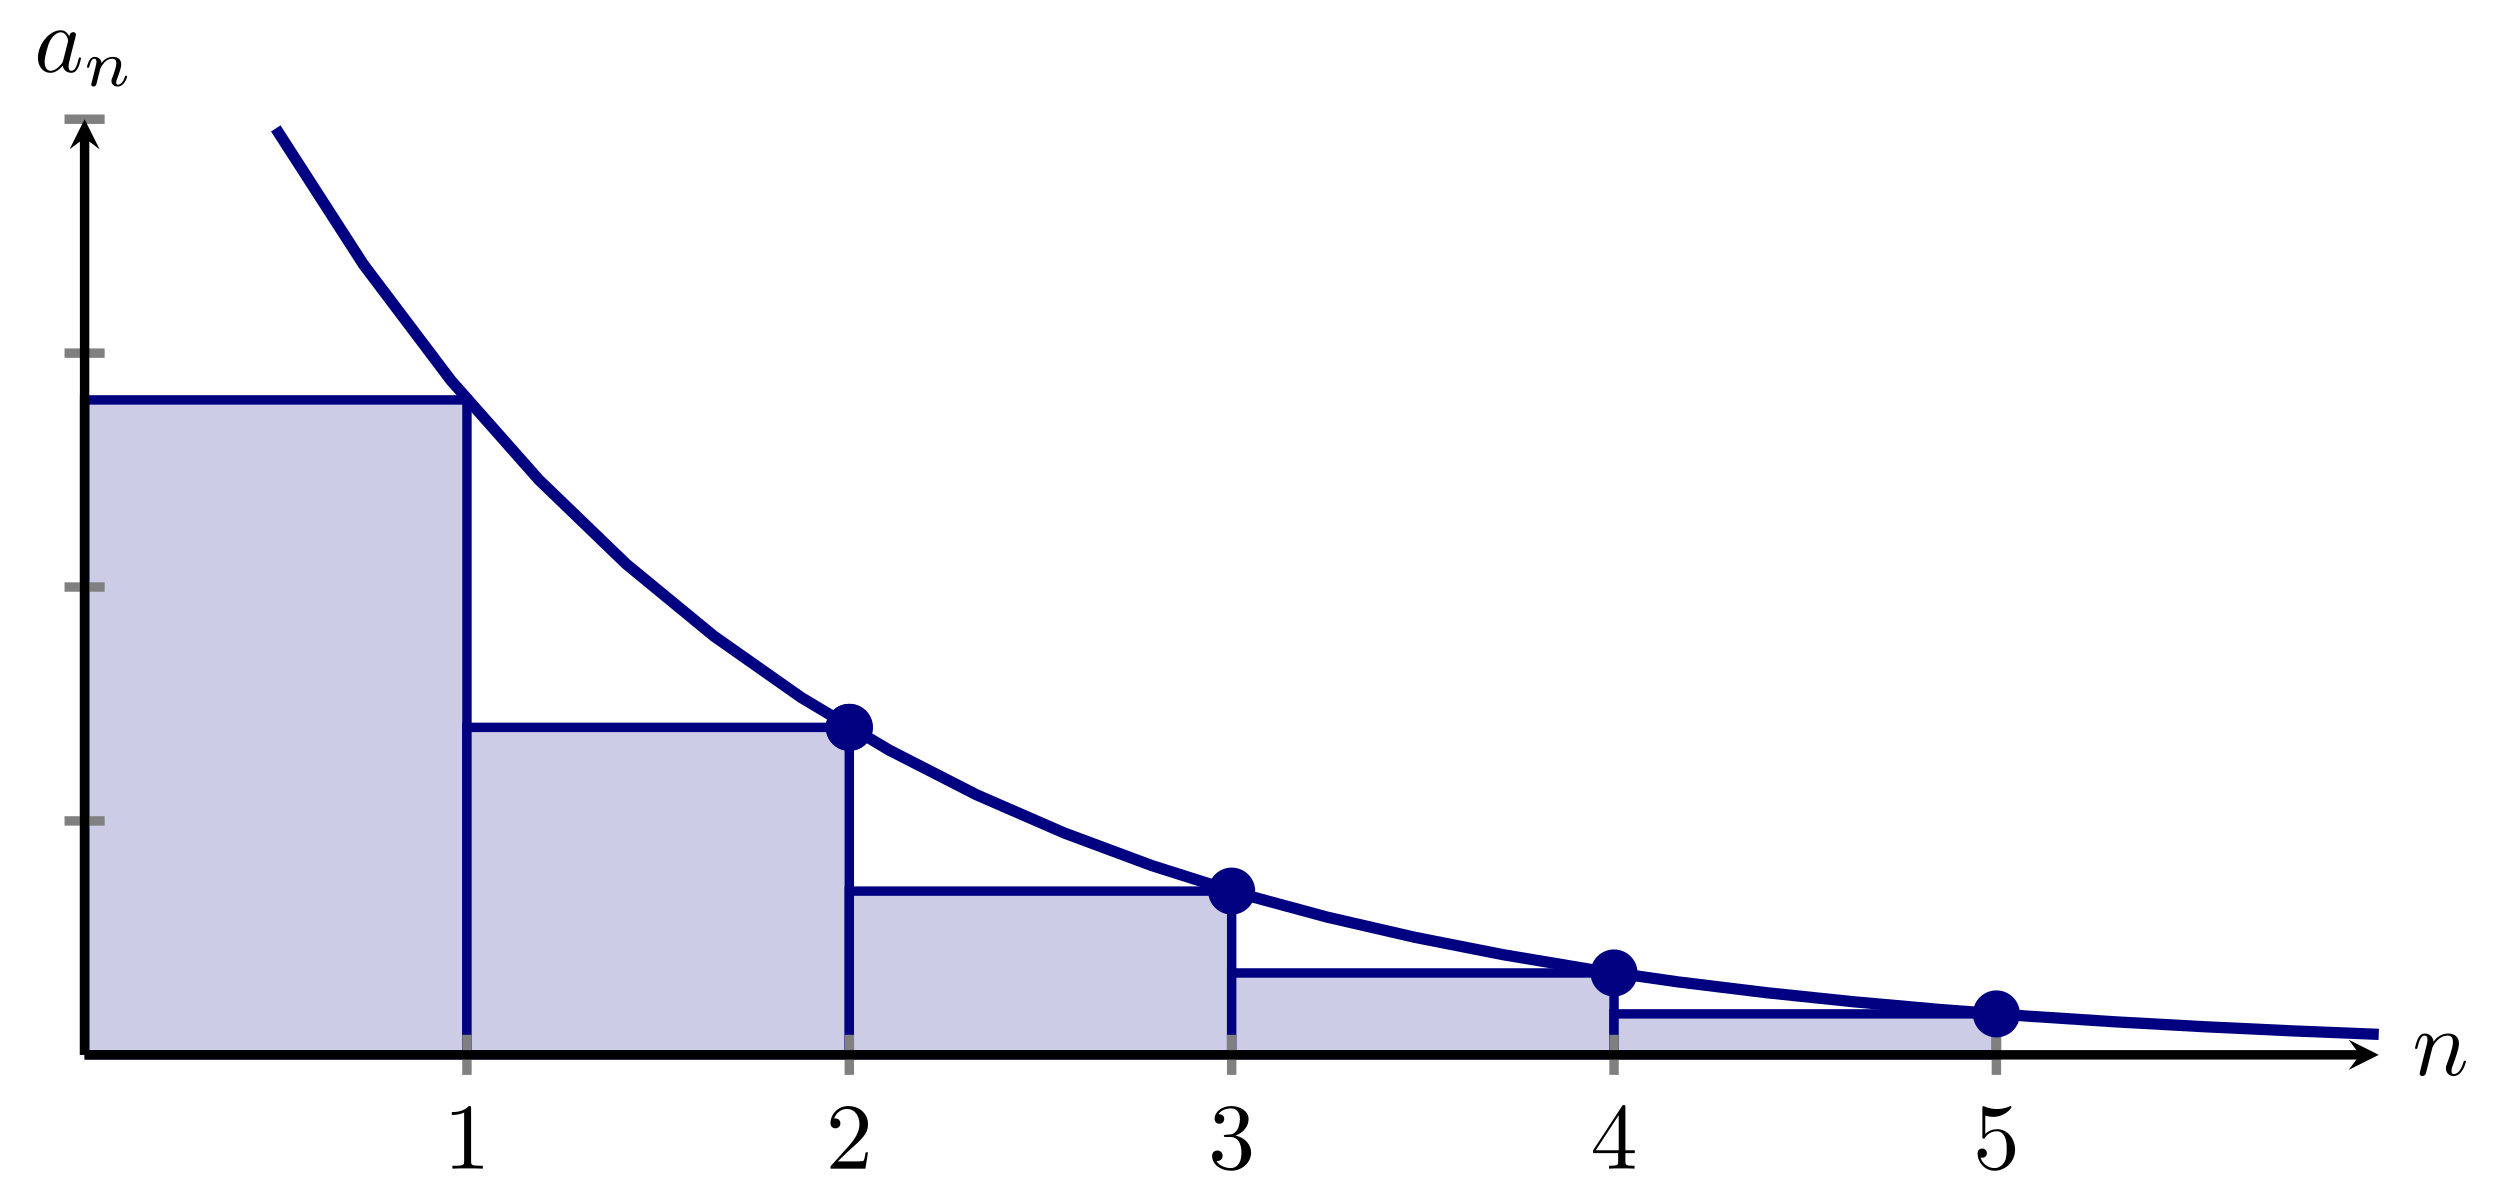 <?xml version="1.0" encoding="UTF-8" standalone="no"?>
<!DOCTYPE svg PUBLIC "-//W3C//DTD SVG 1.1//EN" "http://www.w3.org/Graphics/SVG/1.1/DTD/svg11.dtd">
<svg xmlns="http://www.w3.org/2000/svg" xmlns:xlink="http://www.w3.org/1999/xlink" version="1.1" width="264.988pt" height="127.193pt" viewBox="0 0 264.988 127.193">
<path transform="matrix(1,0,0,-1,8.966,111.807)" d="M 0 0 L 40.528 0 L 40.528 69.418 L 0 69.418 L 0 0 " fill="#cccce6"/>
<path transform="matrix(1,0,0,-1,8.966,111.807)" stroke-width="1" stroke-linecap="butt" stroke-miterlimit="10" stroke-linejoin="miter" fill="none" stroke="#000080" d="M 0 0 L 40.528 0 L 40.528 69.418 L 0 69.418 L 0 0 "/>
<path transform="matrix(1,0,0,-1,8.966,111.807)" d="M 40.528 0 L 81.057 0 L 81.057 34.709 L 40.528 34.709 L 40.528 0 " fill="#cccce6"/>
<path transform="matrix(1,0,0,-1,8.966,111.807)" stroke-width="1" stroke-linecap="butt" stroke-miterlimit="10" stroke-linejoin="miter" fill="none" stroke="#000080" d="M 40.528 0 L 81.057 0 L 81.057 34.709 L 40.528 34.709 L 40.528 0 "/>
<path transform="matrix(1,0,0,-1,8.966,111.807)" d="M 81.057 0 L 121.585 0 L 121.585 17.354 L 81.057 17.354 L 81.057 0 " fill="#cccce6"/>
<path transform="matrix(1,0,0,-1,8.966,111.807)" stroke-width="1" stroke-linecap="butt" stroke-miterlimit="10" stroke-linejoin="miter" fill="none" stroke="#000080" d="M 81.057 0 L 121.585 0 L 121.585 17.354 L 81.057 17.354 L 81.057 0 "/>
<path transform="matrix(1,0,0,-1,8.966,111.807)" d="M 121.585 0 L 162.114 0 L 162.114 8.677 L 121.585 8.677 L 121.585 0 " fill="#cccce6"/>
<path transform="matrix(1,0,0,-1,8.966,111.807)" stroke-width="1" stroke-linecap="butt" stroke-miterlimit="10" stroke-linejoin="miter" fill="none" stroke="#000080" d="M 121.585 0 L 162.114 0 L 162.114 8.677 L 121.585 8.677 L 121.585 0 "/>
<path transform="matrix(1,0,0,-1,8.966,111.807)" d="M 162.114 0 L 202.642 0 L 202.642 4.339 L 162.114 4.339 L 162.114 0 " fill="#cccce6"/>
<path transform="matrix(1,0,0,-1,8.966,111.807)" stroke-width="1" stroke-linecap="butt" stroke-miterlimit="10" stroke-linejoin="miter" fill="none" stroke="#000080" d="M 162.114 0 L 202.642 0 L 202.642 4.339 L 162.114 4.339 L 162.114 0 "/>
<path transform="matrix(1,0,0,-1,8.966,111.807)" stroke-width="1.196" stroke-linecap="butt" stroke-miterlimit="10" stroke-linejoin="miter" fill="none" stroke="#000080" d="M 20.264 98.193 L 29.552 83.779 L 38.84 71.476 L 48.127 60.977 L 57.415 52.019 L 66.703 44.382 L 75.991 37.855 L 85.278 32.3 L 94.566 27.551 L 103.854 23.509 L 113.142 20.051 L 122.429 17.106 L 131.717 14.594 L 141.005 12.454 L 150.293 10.625 L 159.58 9.065 L 168.868 7.734 L 178.156 6.598 L 187.444 5.629 L 196.731 4.802 L 206.019 4.097 L 215.307 3.495 L 224.595 2.982 L 233.882 2.544 L 243.17 2.17 "/>
<path transform="matrix(1,0,0,-1,8.966,111.807)" stroke-width="1" stroke-linecap="butt" stroke-miterlimit="10" stroke-linejoin="miter" fill="none" stroke="#808080" d="M 40.528 -2.126 L 40.528 2.126 M 81.057 -2.126 L 81.057 2.126 M 121.585 -2.126 L 121.585 2.126 M 162.114 -2.126 L 162.114 2.126 M 202.642 -2.126 L 202.642 2.126 "/>
<path transform="matrix(1,0,0,-1,8.966,111.807)" stroke-width="1" stroke-linecap="butt" stroke-miterlimit="10" stroke-linejoin="miter" fill="none" stroke="#808080" d="M -2.126 24.792 L 2.126 24.792 M -2.126 49.584 L 2.126 49.584 M -2.126 74.376 L 2.126 74.376 M -2.126 99.169 L 2.126 99.169 "/>
<path transform="matrix(1,0,0,-1,8.966,111.807)" stroke-width="1" stroke-linecap="butt" stroke-miterlimit="10" stroke-linejoin="miter" fill="none" stroke="#000000" d="M 0 0 L 241.178 0 "/>
<path transform="matrix(1,0,0,-1,250.144,111.807)" d="M 1.993 0 L -1.196 1.594 L 0 0 L -1.196 -1.594 "/>
<path transform="matrix(1,0,0,-1,8.966,111.807)" stroke-width="1" stroke-linecap="butt" stroke-miterlimit="10" stroke-linejoin="miter" fill="none" stroke="#000000" d="M 0 0 L 0 97.176 "/>
<path transform="matrix(0,-1,-1,-0,8.966,14.631)" d="M 1.993 0 L -1.196 1.594 L 0 0 L -1.196 -1.594 "/>
<symbol id="font_0_1">
<path d="M .205 .64 C .205 .664 .205 .666 .182 .666 C .12 .602 .032 .602 0 .602 L 0 .571 C .02 .571 .079 .571 .131 .597 L .131 .079 C .131 .043 .128 .031 .038 .031 L .006 .031 L .006 0 C .041 .003 .128 .003 .168 .003 C .208 .003 .295 .003 .33 0 L .33 .031 L .298 .031 C .208 .031 .205 .042 .205 .079 L .205 .64 Z "/>
</symbol>
<use xlink:href="#font_0_1" transform="matrix(9.963,0,0,-9.963,47.891,123.872)"/>
<symbol id="font_0_2">
<path d="M .077 .077 L .183 .18 C .339 .318 .399 .372 .399 .472 C .399 .586 .309 .666 .187 .666 C .074 .666 0 .574 0 .485 C 0 .429 .05 .429 .053 .429 C .07 .429 .105 .441 .105 .482 C .105 .508 .087 .534 .052 .534 C .044 .534 .042 .534 .039 .533 C .062 .598 .116 .635 .174 .635 C .265 .635 .308 .554 .308 .472 C .308 .392 .258 .313 .203 .251 L .011 .037 C 0 .026 0 .024 0 0 L .371 0 L .399 .174 L .374 .174 C .369 .144 .362 .1 .352 .085 C .345 .077 .279 .077 .257 .077 L .077 .077 Z "/>
</symbol>
<use xlink:href="#font_0_2" transform="matrix(9.963,0,0,-9.963,88.03,123.872)"/>
<symbol id="font_0_3">
<path d="M .248 .374 C .33 .401 .388 .471 .388 .55 C .388 .632 .3 .688 .204 .688 C .103 .688 .027 .628 .027 .552 C .027 .519 .049 .5 .078 .5 C .109 .5 .129 .522 .129 .551 C .129 .601 .082 .601 .067 .601 C .098 .65 .164 .663 .2 .663 C .241 .663 .296 .641 .296 .551 C .296 .539 .294 .481 .268 .437 C .238 .389 .204 .386 .179 .385 C .171 .384 .147 .382 .14 .382 C .132 .381 .125 .38 .125 .37 C .125 .359 .132 .359 .149 .359 L .193 .359 C .275 .359 .312 .291 .312 .193 C .312 .057 .243 .028 .199 .028 C .156 .028 .081 .045 .046 .104 C .081 .099 .112 .121 .112 .159 C .112 .195 .085 .215 .056 .215 C .032 .215 0 .201 0 .157 C 0 .066 .093 0 .202 0 C .324 0 .415 .091 .415 .193 C .415 .275 .352 .353 .248 .374 Z "/>
</symbol>
<use xlink:href="#font_0_3" transform="matrix(9.963,0,0,-9.963,128.477,124.091)"/>
<symbol id="font_0_4">
<path d="M .266 .165 L .266 .078 C .266 .042 .264 .031 .19 .031 L .169 .031 L .169 0 C .21 .003 .262 .003 .304 .003 C .346 .003 .399 .003 .44 0 L .44 .031 L .419 .031 C .345 .031 .343 .042 .343 .078 L .343 .165 L .443 .165 L .443 .196 L .343 .196 L .343 .651 C .343 .671 .343 .677 .327 .677 C .318 .677 .315 .677 .307 .665 L 0 .196 L 0 .165 L .266 .165 M .272 .196 L .028 .196 L .272 .569 L .272 .196 Z "/>
</symbol>
<use xlink:href="#font_0_4" transform="matrix(9.963,0,0,-9.963,168.866,123.872)"/>
<symbol id="font_0_5">
<path d="M .399 .223 C .399 .342 .317 .442 .209 .442 C .161 .442 .118 .426 .082 .391 L .082 .586 C .102 .58 .135 .573 .167 .573 C .29 .573 .36 .664 .36 .677 C .36 .683 .357 .688 .35 .688 C .349 .688 .347 .688 .342 .685 C .322 .676 .273 .656 .206 .656 C .166 .656 .12 .663 .073 .684 C .065 .687 .063 .687 .061 .687 C .051 .687 .051 .679 .051 .663 L .051 .367 C .051 .349 .051 .341 .065 .341 C .072 .341 .074 .344 .078 .35 C .089 .366 .126 .42 .207 .42 C .259 .42 .284 .374 .292 .356 C .308 .319 .31 .28 .31 .23 C .31 .195 .31 .135 .286 .093 C .262 .054 .225 .028 .179 .028 C .106 .028 .049 .081 .032 .14 C .035 .139 .038 .138 .049 .138 C .082 .138 .099 .163 .099 .187 C .099 .211 .082 .236 .049 .236 C .035 .236 0 .229 0 .183 C 0 .097 .069 0 .181 0 C .297 0 .399 .096 .399 .223 Z "/>
</symbol>
<use xlink:href="#font_0_5" transform="matrix(9.963,0,0,-9.963,209.613,124.091)"/>
<path transform="matrix(1,0,0,-1,8.966,111.807)" d="M 83.049 34.709 C 83.049 35.809 82.157 36.702 81.057 36.702 C 79.956 36.702 79.064 35.809 79.064 34.709 C 79.064 33.609 79.956 32.716 81.057 32.716 C 82.157 32.716 83.049 33.609 83.049 34.709 Z M 81.057 34.709 " fill="#000080"/>
<path transform="matrix(1,0,0,-1,8.966,111.807)" stroke-width="1" stroke-linecap="butt" stroke-miterlimit="10" stroke-linejoin="miter" fill="none" stroke="#000080" d="M 83.049 34.709 C 83.049 35.809 82.157 36.702 81.057 36.702 C 79.956 36.702 79.064 35.809 79.064 34.709 C 79.064 33.609 79.956 32.716 81.057 32.716 C 82.157 32.716 83.049 33.609 83.049 34.709 Z M 81.057 34.709 "/>
<path transform="matrix(1,0,0,-1,8.966,111.807)" d="M 83.049 34.709 C 83.049 35.809 82.157 36.702 81.057 36.702 C 79.956 36.702 79.064 35.809 79.064 34.709 C 79.064 33.609 79.956 32.716 81.057 32.716 C 82.157 32.716 83.049 33.609 83.049 34.709 Z M 81.057 34.709 " fill="#000080"/>
<path transform="matrix(1,0,0,-1,8.966,111.807)" stroke-width="1" stroke-linecap="butt" stroke-miterlimit="10" stroke-linejoin="miter" fill="none" stroke="#000080" d="M 83.049 34.709 C 83.049 35.809 82.157 36.702 81.057 36.702 C 79.956 36.702 79.064 35.809 79.064 34.709 C 79.064 33.609 79.956 32.716 81.057 32.716 C 82.157 32.716 83.049 33.609 83.049 34.709 Z M 81.057 34.709 "/>
<path transform="matrix(1,0,0,-1,8.966,111.807)" d="M 123.578 17.354 C 123.578 18.455 122.686 19.347 121.585 19.347 C 120.485 19.347 119.593 18.455 119.593 17.354 C 119.593 16.254 120.485 15.362 121.585 15.362 C 122.686 15.362 123.578 16.254 123.578 17.354 Z M 121.585 17.354 " fill="#000080"/>
<path transform="matrix(1,0,0,-1,8.966,111.807)" stroke-width="1" stroke-linecap="butt" stroke-miterlimit="10" stroke-linejoin="miter" fill="none" stroke="#000080" d="M 123.578 17.354 C 123.578 18.455 122.686 19.347 121.585 19.347 C 120.485 19.347 119.593 18.455 119.593 17.354 C 119.593 16.254 120.485 15.362 121.585 15.362 C 122.686 15.362 123.578 16.254 123.578 17.354 Z M 121.585 17.354 "/>
<path transform="matrix(1,0,0,-1,8.966,111.807)" d="M 164.106 8.677 C 164.106 9.778 163.214 10.67 162.114 10.67 C 161.013 10.67 160.121 9.778 160.121 8.677 C 160.121 7.577 161.013 6.685 162.114 6.685 C 163.214 6.685 164.106 7.577 164.106 8.677 Z M 162.114 8.677 " fill="#000080"/>
<path transform="matrix(1,0,0,-1,8.966,111.807)" stroke-width="1" stroke-linecap="butt" stroke-miterlimit="10" stroke-linejoin="miter" fill="none" stroke="#000080" d="M 164.106 8.677 C 164.106 9.778 163.214 10.67 162.114 10.67 C 161.013 10.67 160.121 9.778 160.121 8.677 C 160.121 7.577 161.013 6.685 162.114 6.685 C 163.214 6.685 164.106 7.577 164.106 8.677 Z M 162.114 8.677 "/>
<path transform="matrix(1,0,0,-1,8.966,111.807)" d="M 204.635 4.339 C 204.635 5.439 203.743 6.331 202.642 6.331 C 201.542 6.331 200.65 5.439 200.65 4.339 C 200.65 3.238 201.542 2.346 202.642 2.346 C 203.743 2.346 204.635 3.238 204.635 4.339 Z M 202.642 4.339 " fill="#000080"/>
<path transform="matrix(1,0,0,-1,8.966,111.807)" stroke-width="1" stroke-linecap="butt" stroke-miterlimit="10" stroke-linejoin="miter" fill="none" stroke="#000080" d="M 204.635 4.339 C 204.635 5.439 203.743 6.331 202.642 6.331 C 201.542 6.331 200.65 5.439 200.65 4.339 C 200.65 3.238 201.542 2.346 202.642 2.346 C 203.743 2.346 204.635 3.238 204.635 4.339 Z M 202.642 4.339 "/>
<symbol id="font_1_2">
<path d="M .059 .07 C .056 .055 .05 .032 .05 .027 C .05 .009 .064 0 .079 0 C .091 0 .109 .008 .116 .028 C .117 .03 .129 .077 .135 .102 L .157 .192 C .163 .214 .169 .236 .174 .259 C .178 .276 .186 .305 .187 .309 C .202 .34 .255 .431 .35 .431 C .395 .431 .404 .394 .404 .361 C .404 .299 .355 .171 .339 .128 C .33 .105 .329 .093 .329 .082 C .329 .035 .364 0 .411 0 C .505 0 .542 .146 .542 .154 C .542 .164 .533 .164 .53 .164 C .52 .164 .52 .161 .515 .146 C .495 .078 .462 .022 .413 .022 C .396 .022 .389 .032 .389 .055 C .389 .08 .398 .104 .407 .126 C .426 .179 .468 .289 .468 .346 C .468 .413 .425 .453 .353 .453 C .263 .453 .214 .389 .197 .366 C .192 .422 .151 .453 .105 .453 C .059 .453 .04 .414 .03 .396 C .014 .362 0 .303 0 .299 C 0 .289 .01 .289 .012 .289 C .022 .289 .023 .29 .029 .312 C .046 .383 .066 .431 .102 .431 C .122 .431 .133 .418 .133 .385 C .133 .364 .13 .353 .117 .301 L .059 .07 Z "/>
</symbol>
<use xlink:href="#font_1_2" transform="matrix(9.963,0,0,-9.963,255.976,114.061)"/>
<symbol id="font_1_1">
<path d="M .333 .389 C .315 .426 .286 .453 .241 .453 C .124 .453 0 .306 0 .16 C 0 .066 .055 0 .133 0 C .153 0 .203 .004 .263 .075 C .271 .033 .306 0 .354 0 C .389 0 .412 .023 .428 .055 C .445 .091 .458 .152 .458 .154 C .458 .164 .449 .164 .446 .164 C .436 .164 .435 .16 .432 .146 C .415 .081 .397 .022 .356 .022 C .329 .022 .326 .048 .326 .068 C .326 .09 .328 .098 .339 .142 C .35 .184 .352 .194 .361 .232 L .397 .372 C .404 .4 .404 .402 .404 .406 C .404 .423 .392 .433 .375 .433 C .351 .433 .336 .411 .333 .389 M .268 .13 C .263 .112 .263 .11 .248 .093 C .204 .038 .163 .022 .135 .022 C .085 .022 .071 .077 .071 .116 C .071 .166 .103 .289 .126 .335 C .157 .394 .202 .431 .242 .431 C .307 .431 .321 .349 .321 .343 C .321 .337 .319 .331 .318 .326 L .268 .13 Z "/>
</symbol>
<use xlink:href="#font_1_1" transform="matrix(9.963,0,0,-9.963,4.021,7.72)"/>
<symbol id="font_2_1">
<path d="M .075 .073 C .071 .06 .065 .035 .065 .032 C .065 .01 .083 0 .099 0 C .117 0 .133 .013 .138 .022 C .143 .031 .151 .063 .156 .084 C .161 .103 .172 .149 .178 .174 C .184 .196 .19 .218 .195 .241 C .206 .282 .208 .29 .237 .331 C .265 .371 .312 .423 .387 .423 C .445 .423 .446 .372 .446 .353 C .446 .293 .403 .182 .387 .14 C .376 .112 .372 .103 .372 .086 C .372 .033 .416 0 .467 0 C .567 0 .611 .138 .611 .153 C .611 .166 .598 .166 .595 .166 C .581 .166 .58 .16 .576 .149 C .553 .069 .51 .028 .47 .028 C .449 .028 .445 .042 .445 .063 C .445 .086 .45 .099 .468 .144 C .48 .175 .521 .281 .521 .337 C .521 .434 .444 .451 .391 .451 C .308 .451 .252 .4 .222 .36 C .215 .429 .156 .451 .115 .451 C .072 .451 .049 .42 .036 .397 C .014 .36 0 .303 0 .298 C 0 .285 .014 .285 .017 .285 C .031 .285 .032 .288 .039 .315 C .054 .374 .073 .423 .112 .423 C .138 .423 .145 .401 .145 .374 C .145 .355 .136 .318 .129 .291 C .122 .264 .112 .223 .107 .201 L .075 .073 Z "/>
</symbol>
<use xlink:href="#font_2_1" transform="matrix(6.974,0,0,-6.974,9.216,9.174)"/>
</svg>
